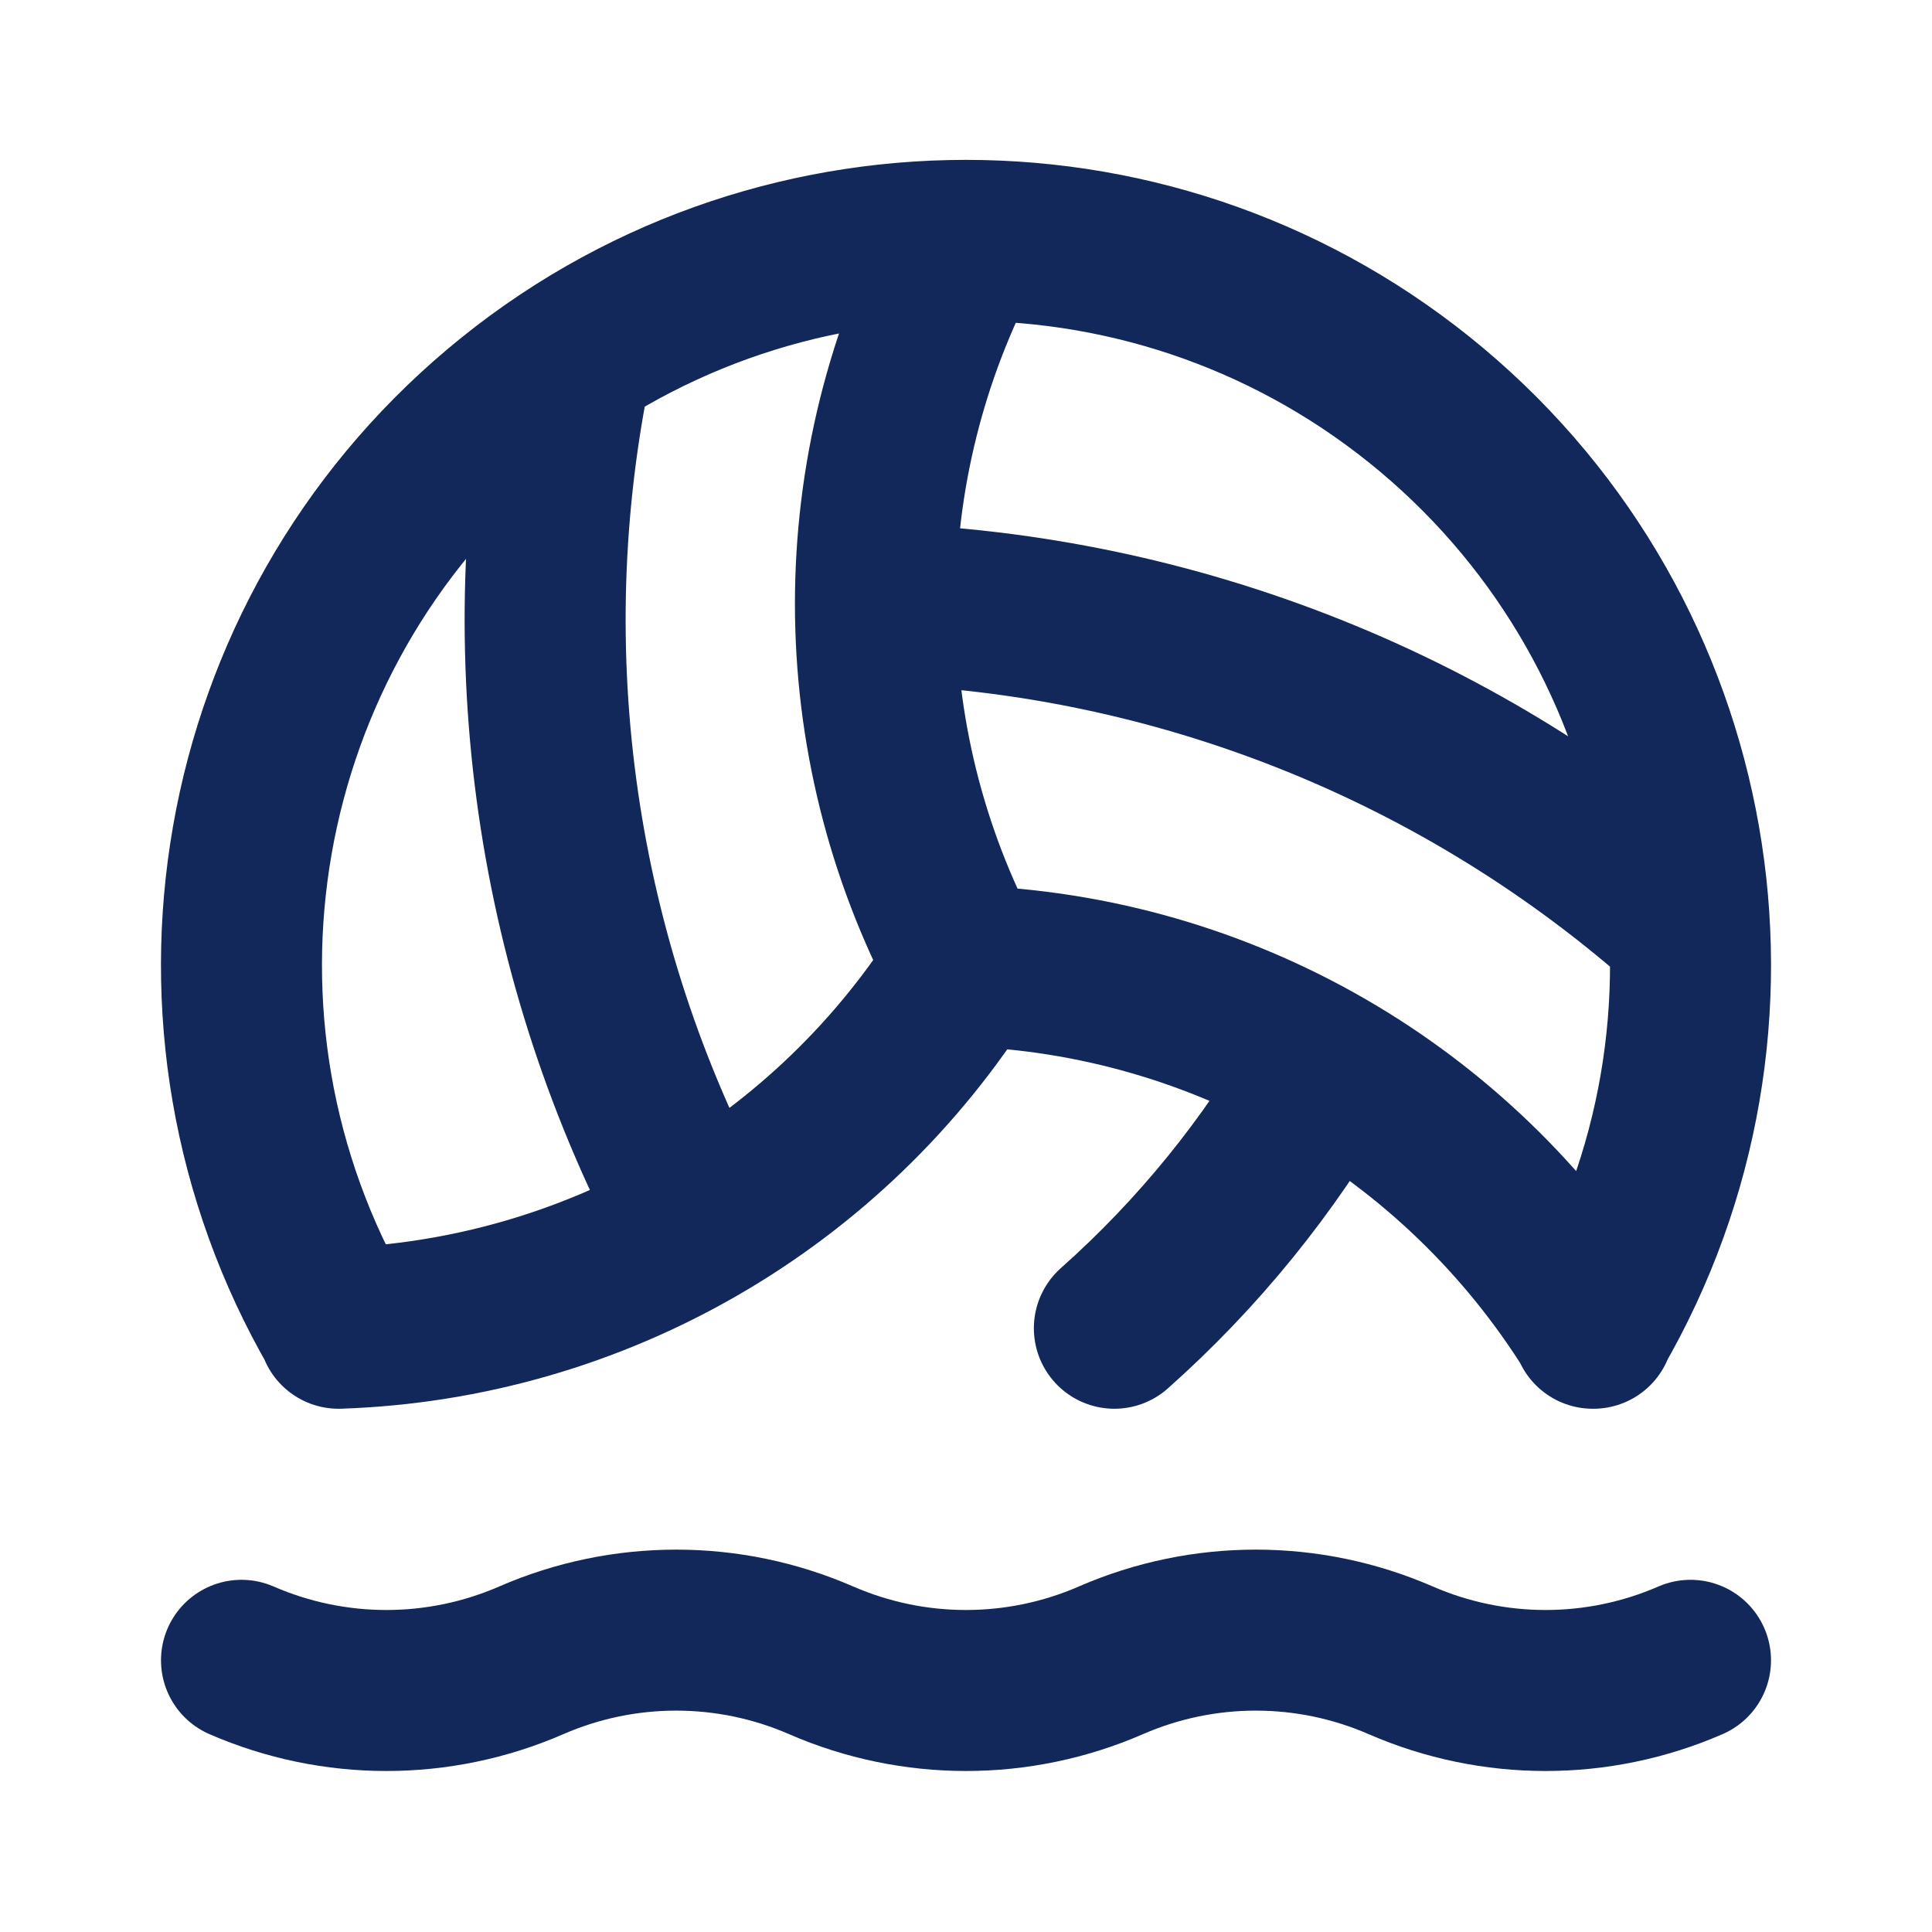 <svg width="24" height="24" viewBox="0 0 24 24" fill="none" xmlns="http://www.w3.org/2000/svg">
<path d="M12 12C10.5 9.187 10.5 5.812 12 3M12 12C15.186 12.107 18.108 13.795 19.794 16.5M12 12C10.314 14.705 7.391 16.393 4.206 16.5M7.107 4.452C6.343 8.115 6.895 11.929 8.665 15.224M20.983 11.537C18.193 9.044 14.614 7.615 10.875 7.5M19.786 16.5C21.979 12.718 21.136 7.907 17.789 5.095C14.442 2.283 9.558 2.283 6.211 5.095C2.864 7.907 2.021 12.718 4.214 16.5M21 20.625C19.852 21.125 18.548 21.125 17.4 20.625C16.252 20.125 14.948 20.125 13.8 20.625C12.652 21.125 11.348 21.125 10.2 20.625C9.052 20.125 7.748 20.125 6.6 20.625C5.452 21.125 4.148 21.125 3 20.625M16.46 13.276C15.768 14.486 14.884 15.575 13.843 16.5" stroke="#12285A" stroke-width="2" stroke-linecap="round" stroke-linejoin="round"/>
</svg>
